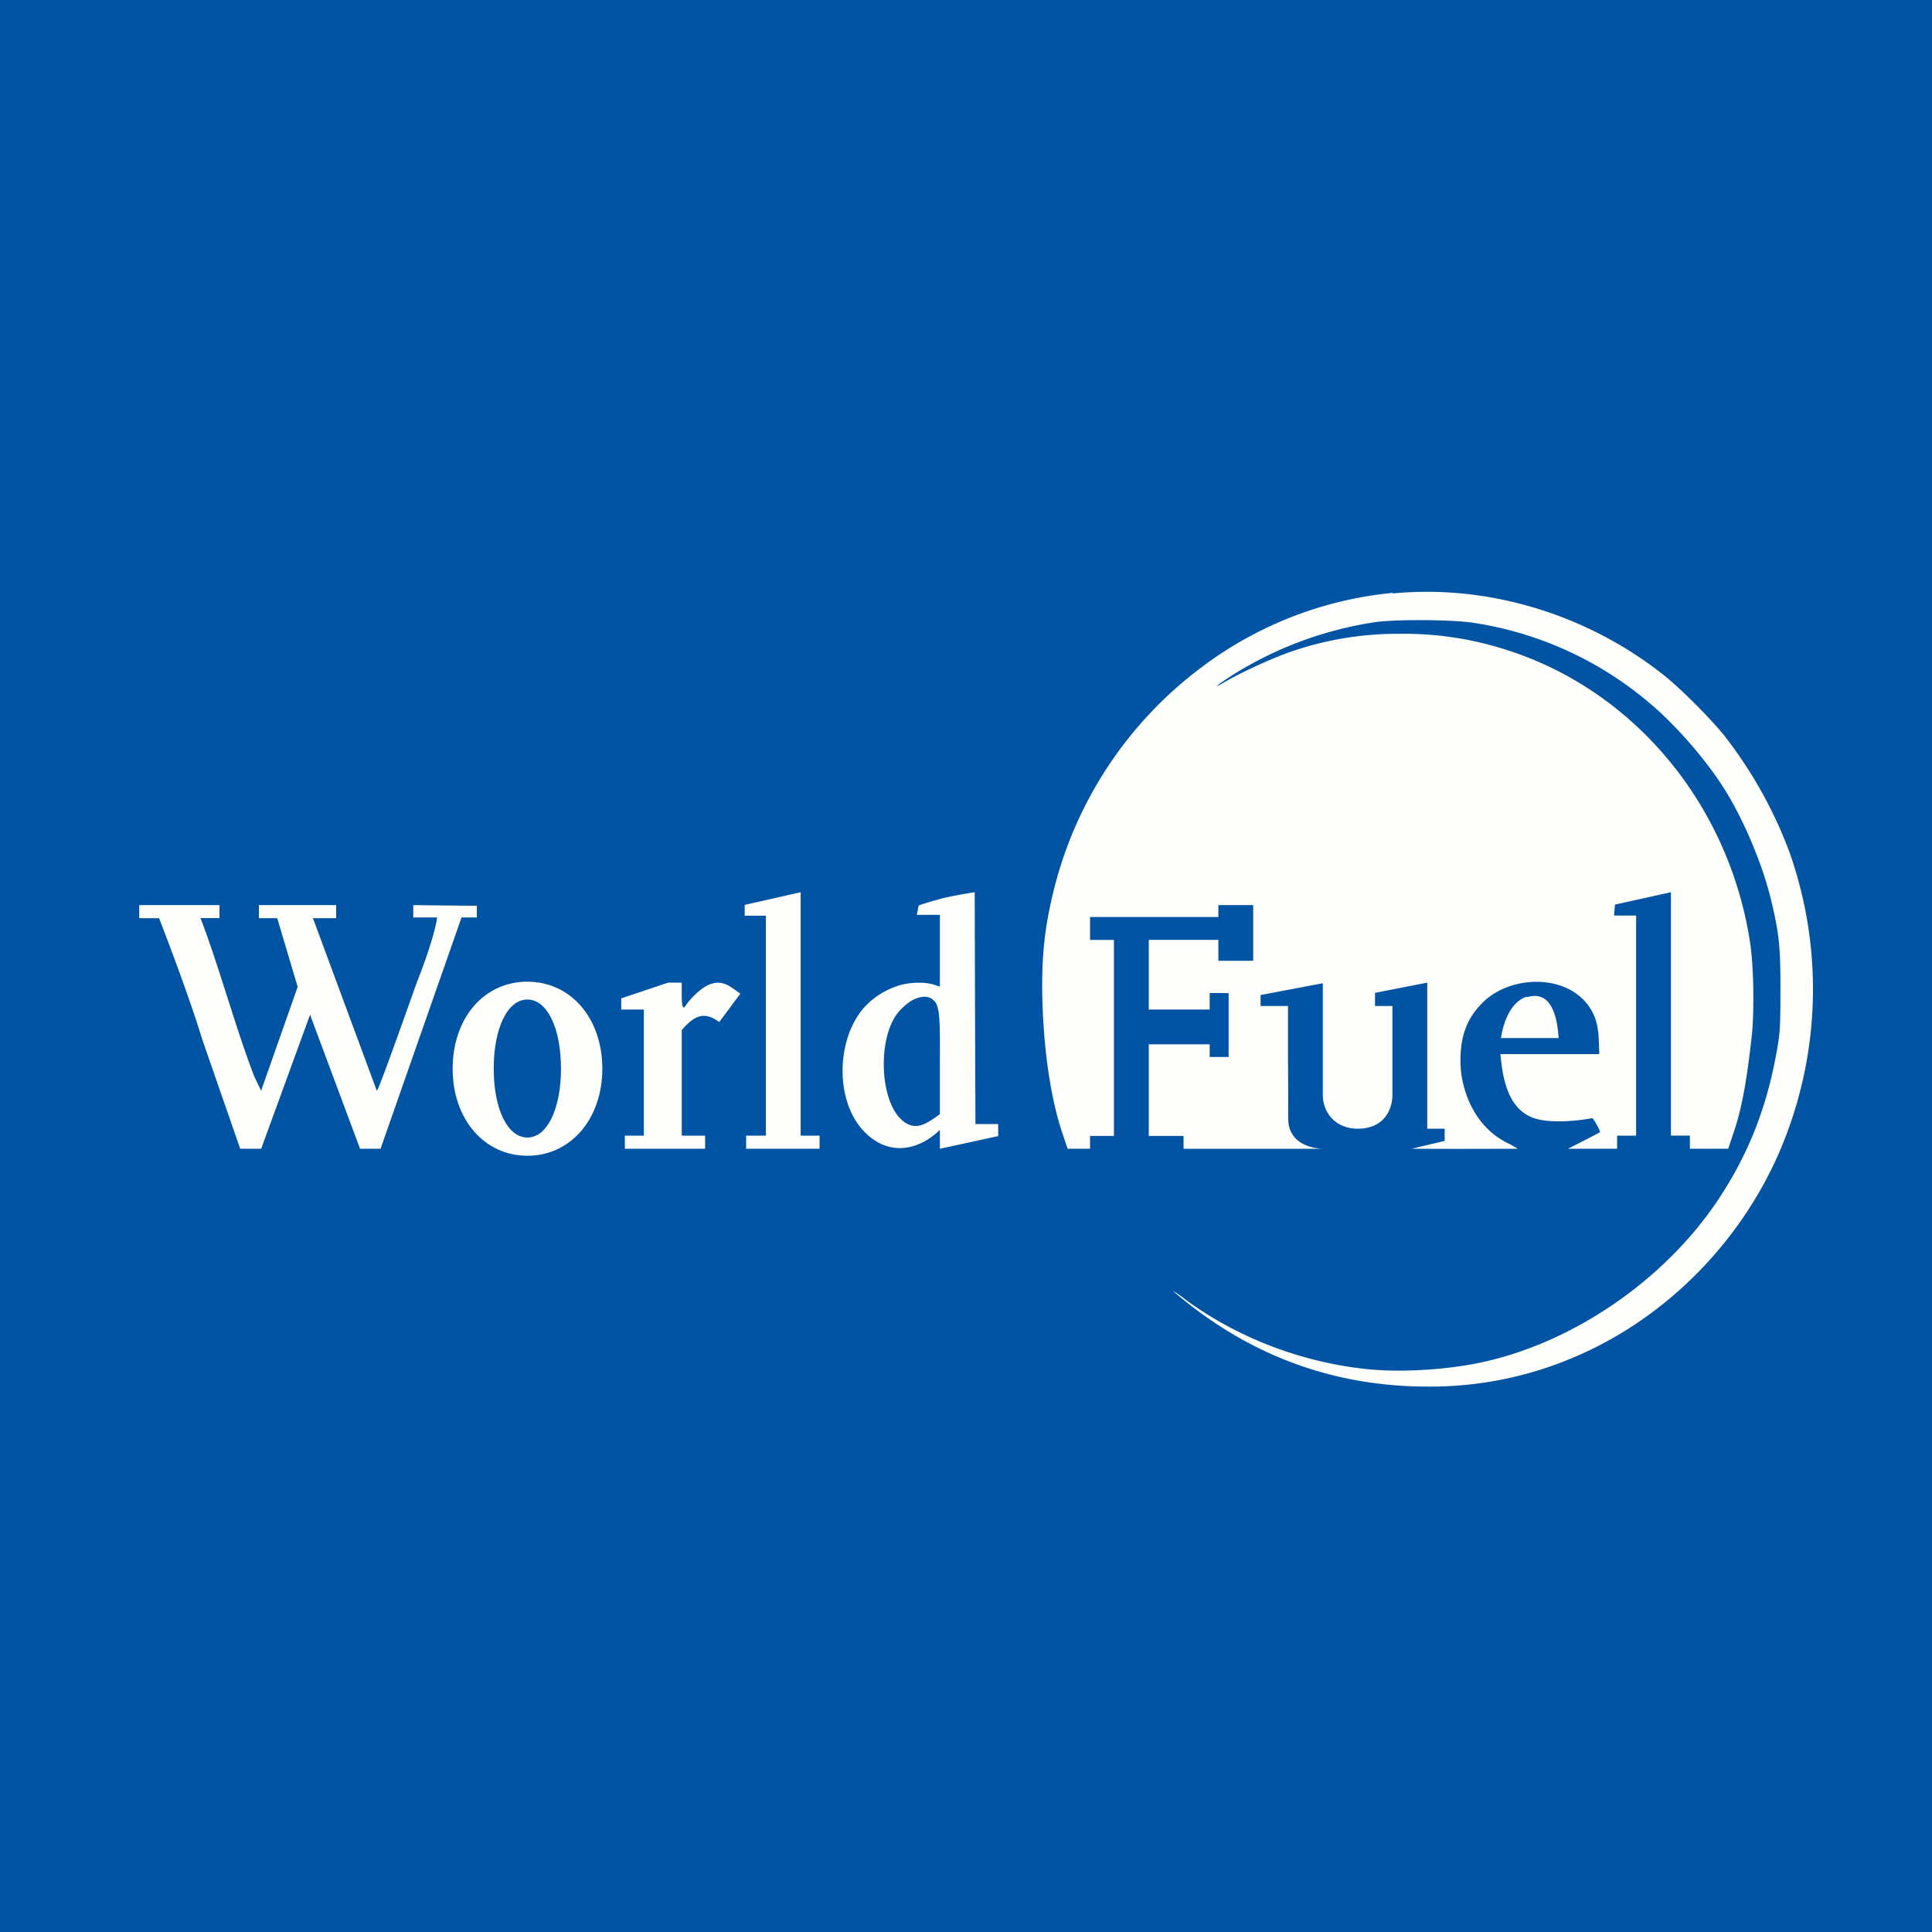 <?xml version="1.0" encoding="UTF-8"?>
<!-- generated by Finnhub -->
<svg viewBox="0 0 55.5 55.5" xmlns="http://www.w3.org/2000/svg">
<path d="M 0,0 H 55.5 V 55.5 H 0 Z" fill="rgb(1, 84, 163)"/>
<path d="M 40.005,17.032 A 10.831,10.831 0 0,0 34.498,19.183 A 11.405,11.405 0 0,0 30.267,25.589 C 30.003,26.657 29.915,27.507 29.944,28.722 C 29.978,30.021 30.154,31.492 30.531,32.589 L 30.669,33 H 31.314 V 32.631 H 32 V 27.001 H 31.314 V 26.343 H 35 V 26 H 36 V 27.6 H 35 V 27 H 33 V 29 H 34.75 V 28.53 C 34.876,28.519 35.294,28.53 35.294,28.53 V 30.364 H 34.75 V 30 H 33 V 32.631 H 34 V 33.001 H 38 S 37,33.001 37.008,32.132 C 37,32 37.013,31.915 37,30.415 V 28.898 H 36.212 V 28.584 L 38,28.245 V 31.445 C 38,32 38.4,32.424 39,32.424 C 39.766,32.424 40,31.869 40,31.445 V 28.898 H 39.5 V 28.521 L 41,28.228 V 32.424 H 41.5 V 32.774 L 40.552,33 L 41.872,33.004 L 43.605,33 L 43.379,32.87 C 42.327,32.396 41.954,31.262 41.954,30.478 C 41.954,29.748 42.143,29.254 42.583,28.81 C 43.449,27.932 45.318,27.955 45.817,29.233 C 45.939,29.565 45.928,29.932 45.942,30.281 H 43.102 C 43.169,31.033 43.34,31.973 44.212,32.161 C 44.843,32.298 45.742,32.121 45.742,32.121 C 45.771,32.121 45.984,32.501 45.963,32.522 C 45.955,32.531 45.741,32.644 45.494,32.77 L 45.042,33 H 46.454 V 32.623 H 47 V 26.301 H 46.367 L 46.393,25.987 L 48,25.63 V 32.622 H 48.545 V 33 H 49.647 L 49.797,32.548 C 50.087,31.71 50.208,30.738 50.317,29.816 C 50.401,29.086 50.38,27.742 50.271,27.055 C 49.663,23.125 46.974,19.875 43.351,18.693 A 9.597,9.597 0 0,0 40.217,18.207 A 9.383,9.383 0 0,0 37.142,18.701 C 36.602,18.881 35.662,19.309 35.172,19.598 C 34.779,19.833 34.988,19.657 35.453,19.363 A 10.698,10.698 0 0,1 39.504,17.872 C 40.087,17.788 41.729,17.797 42.332,17.892 A 10.16,10.16 0 0,1 47.402,20.21 C 48.189,20.872 49.09,21.923 49.613,22.79 C 50.137,23.657 50.643,24.88 50.874,25.84 C 51.109,26.812 51.151,27.218 51.146,28.458 C 51.146,29.535 51.134,29.682 51.033,30.238 C 50.744,31.843 50.216,33.176 49.353,34.47 C 47.853,36.72 45.303,38.5 42.709,39.103 C 41.687,39.343 40.304,39.434 39.295,39.333 C 37.401,39.141 35.537,38.429 34.037,37.319 A 3.14,3.14 0 0,0 33.702,37.084 C 33.702,37.097 33.886,37.247 34.112,37.428 C 36.132,39.028 38.452,39.836 41.033,39.832 A 10.521,10.521 0 0,0 45.369,38.923 C 47.887,37.813 49.986,35.689 51.109,33.108 A 11.813,11.813 0 0,0 51.402,24.47 A 12.586,12.586 0 0,0 49.546,21.148 C 49.152,20.654 48.294,19.795 47.82,19.414 C 45.608,17.65 42.755,16.783 40.015,17.047 Z M 21.393,25.995 V 26.305 H 22 V 32.623 H 21.434 V 33 H 23.544 V 32.623 H 23 V 25.631 L 21.393,25.995 Z M 27.025,25.82 C 26.703,25.907 26.414,25.995 26.389,26.016 L 26.337,26.28 H 27 V 28.34 S 26.92,28.32 26.828,28.287 C 26.606,28.211 26.199,28.211 25.889,28.291 C 25.533,28.387 25.169,28.592 24.901,28.861 C 23.899,29.862 23.932,32.182 25.303,32.858 C 25.9,33.14 26.549,32.905 27,32.456 V 33 L 28.675,32.636 V 32.29 H 28.021 L 28.009,28.844 L 28,25.63 S 27.38,25.726 27.025,25.818 Z M 26.784,28.706 C 26.968,28.848 27.013,29.028 27,30.423 V 32.007 C 26.607,32.285 26.269,32.547 25.856,32.125 C 25.294,31.546 25.227,29.971 25.717,29.2 C 25.839,29.007 26.087,28.785 26.262,28.706 C 26.467,28.618 26.654,28.601 26.784,28.706 Z M 4,26.377 H 4.57 C 4.982,27.442 5.486,28.803 5.822,29.895 L 6.9,33 H 7.503 L 8.907,29.15 L 10.343,33 H 10.932 L 13.258,26.356 H 13.698 V 26.021 L 11.872,26.001 V 26.356 H 12.556 C 12.556,26.406 12.475,26.95 11.972,28.228 C 11.927,28.344 10.865,31.373 10.824,31.333 L 8.99,26.377 H 9.657 V 26 H 7.437 V 26.377 H 7.964 L 8.551,28.349 L 7.501,31.333 L 7.306,30.926 C 6.794,29.612 6.269,27.688 5.759,26.373 H 6.305 V 26 H 4 V 26.377 Z M 17.846,28.68 V 29 H 18.495 V 32.623 H 17.95 V 33 H 20.255 V 32.623 H 19.585 V 29.59 C 19.929,29.19 20.22,29.032 20.661,29.36 C 20.866,29.09 21.064,28.816 21.268,28.546 C 20.973,28.337 20.751,28.122 20.359,28.291 C 20.111,28.393 19.809,28.718 19.689,28.898 C 19.618,29.011 19.584,28.907 19.584,28.584 V 28.228 H 19.192 L 17.846,28.68 Z" fill="rgb(254, 254, 253)"/>
<path d="M 43.851,28.632 C 43.38,28.794 43.188,29.375 43.116,29.82 H 44.775 C 44.739,29.294 44.602,28.418 43.861,28.647 Z M 15.15,28.2 C 13.904,28.2 13.003,29.245 13.003,30.701 C 13.003,32.143 13.904,33.201 15.15,33.201 C 16.394,33.201 17.303,32.143 17.303,30.701 C 17.303,29.245 16.393,28.201 15.15,28.201 Z M 15.15,32.678 C 14.582,32.678 14.183,31.861 14.183,30.701 C 14.183,29.527 14.582,28.713 15.15,28.713 C 15.716,28.713 16.115,29.527 16.115,30.701 C 16.115,31.861 15.715,32.678 15.15,32.678 Z" fill="rgb(254, 254, 253)"/>
</svg>
